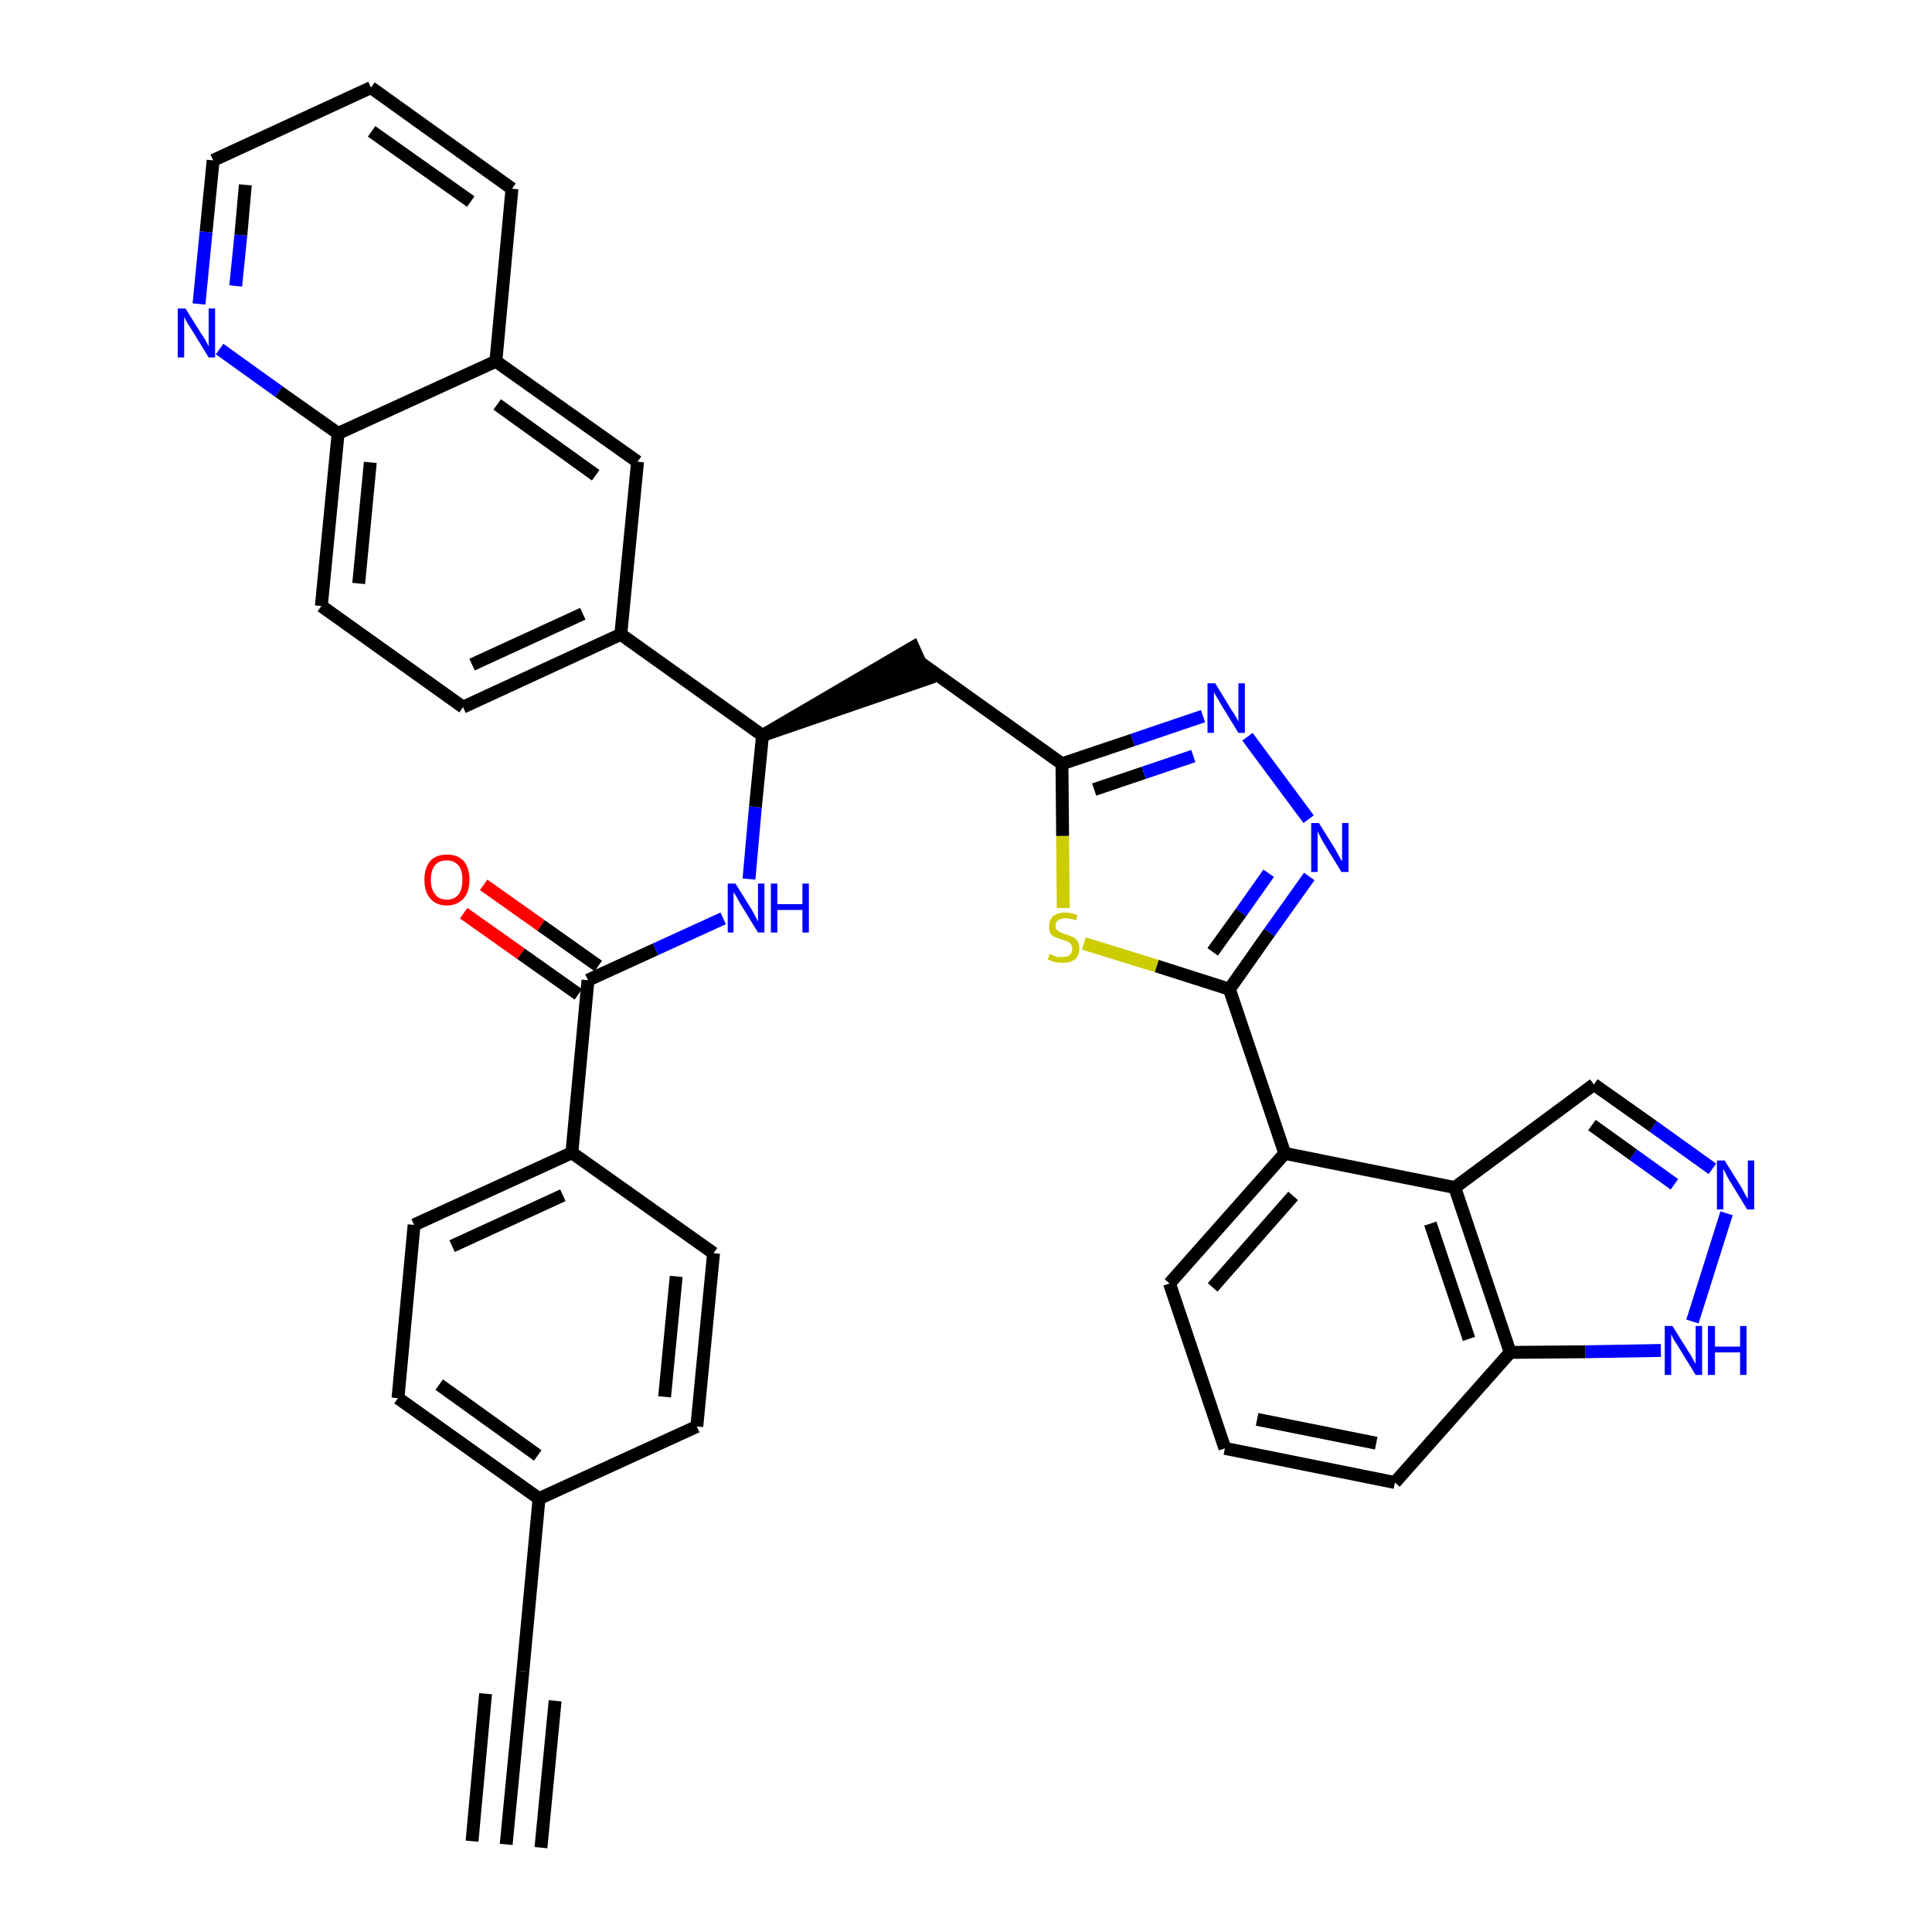 <?xml version='1.0' encoding='iso-8859-1'?>
<svg version='1.1' baseProfile='full'
              xmlns='http://www.w3.org/2000/svg'
                      xmlns:rdkit='http://www.rdkit.org/xml'
                      xmlns:xlink='http://www.w3.org/1999/xlink'
                  xml:space='preserve'
width='300px' height='300px' viewBox='0 0 300 300'>
<!-- END OF HEADER -->
<path class='bond-0 atom-0 atom-1' d='M 78.6,286.4 L 81.2,259.5' style='fill:none;fill-rule:evenodd;stroke:#000000;stroke-width:2.0px;stroke-linecap:butt;stroke-linejoin:miter;stroke-opacity:1' />
<path class='bond-0 atom-0 atom-1' d='M 84.0,286.9 L 86.2,264.1' style='fill:none;fill-rule:evenodd;stroke:#000000;stroke-width:2.0px;stroke-linecap:butt;stroke-linejoin:miter;stroke-opacity:1' />
<path class='bond-0 atom-0 atom-1' d='M 73.3,285.9 L 75.4,263.0' style='fill:none;fill-rule:evenodd;stroke:#000000;stroke-width:2.0px;stroke-linecap:butt;stroke-linejoin:miter;stroke-opacity:1' />
<path class='bond-1 atom-1 atom-2' d='M 81.2,259.5 L 83.7,232.7' style='fill:none;fill-rule:evenodd;stroke:#000000;stroke-width:2.0px;stroke-linecap:butt;stroke-linejoin:miter;stroke-opacity:1' />
<path class='bond-2 atom-2 atom-3' d='M 83.7,232.7 L 61.8,217.1' style='fill:none;fill-rule:evenodd;stroke:#000000;stroke-width:2.0px;stroke-linecap:butt;stroke-linejoin:miter;stroke-opacity:1' />
<path class='bond-2 atom-2 atom-3' d='M 83.5,226.0 L 68.2,215.0' style='fill:none;fill-rule:evenodd;stroke:#000000;stroke-width:2.0px;stroke-linecap:butt;stroke-linejoin:miter;stroke-opacity:1' />
<path class='bond-36 atom-36 atom-2' d='M 108.2,221.5 L 83.7,232.7' style='fill:none;fill-rule:evenodd;stroke:#000000;stroke-width:2.0px;stroke-linecap:butt;stroke-linejoin:miter;stroke-opacity:1' />
<path class='bond-3 atom-3 atom-4' d='M 61.8,217.1 L 64.3,190.2' style='fill:none;fill-rule:evenodd;stroke:#000000;stroke-width:2.0px;stroke-linecap:butt;stroke-linejoin:miter;stroke-opacity:1' />
<path class='bond-4 atom-4 atom-5' d='M 64.3,190.2 L 88.8,179.0' style='fill:none;fill-rule:evenodd;stroke:#000000;stroke-width:2.0px;stroke-linecap:butt;stroke-linejoin:miter;stroke-opacity:1' />
<path class='bond-4 atom-4 atom-5' d='M 70.2,193.5 L 87.4,185.6' style='fill:none;fill-rule:evenodd;stroke:#000000;stroke-width:2.0px;stroke-linecap:butt;stroke-linejoin:miter;stroke-opacity:1' />
<path class='bond-5 atom-5 atom-6' d='M 88.8,179.0 L 91.3,152.2' style='fill:none;fill-rule:evenodd;stroke:#000000;stroke-width:2.0px;stroke-linecap:butt;stroke-linejoin:miter;stroke-opacity:1' />
<path class='bond-34 atom-5 atom-35' d='M 88.8,179.0 L 110.8,194.6' style='fill:none;fill-rule:evenodd;stroke:#000000;stroke-width:2.0px;stroke-linecap:butt;stroke-linejoin:miter;stroke-opacity:1' />
<path class='bond-6 atom-6 atom-7' d='M 92.9,150.0 L 84.0,143.7' style='fill:none;fill-rule:evenodd;stroke:#000000;stroke-width:2.0px;stroke-linecap:butt;stroke-linejoin:miter;stroke-opacity:1' />
<path class='bond-6 atom-6 atom-7' d='M 84.0,143.7 L 75.1,137.4' style='fill:none;fill-rule:evenodd;stroke:#FF0000;stroke-width:2.0px;stroke-linecap:butt;stroke-linejoin:miter;stroke-opacity:1' />
<path class='bond-6 atom-6 atom-7' d='M 89.8,154.4 L 80.9,148.1' style='fill:none;fill-rule:evenodd;stroke:#000000;stroke-width:2.0px;stroke-linecap:butt;stroke-linejoin:miter;stroke-opacity:1' />
<path class='bond-6 atom-6 atom-7' d='M 80.9,148.1 L 72.0,141.8' style='fill:none;fill-rule:evenodd;stroke:#FF0000;stroke-width:2.0px;stroke-linecap:butt;stroke-linejoin:miter;stroke-opacity:1' />
<path class='bond-7 atom-6 atom-8' d='M 91.3,152.2 L 101.8,147.4' style='fill:none;fill-rule:evenodd;stroke:#000000;stroke-width:2.0px;stroke-linecap:butt;stroke-linejoin:miter;stroke-opacity:1' />
<path class='bond-7 atom-6 atom-8' d='M 101.8,147.4 L 112.3,142.6' style='fill:none;fill-rule:evenodd;stroke:#0000FF;stroke-width:2.0px;stroke-linecap:butt;stroke-linejoin:miter;stroke-opacity:1' />
<path class='bond-8 atom-8 atom-9' d='M 116.3,136.5 L 117.3,125.3' style='fill:none;fill-rule:evenodd;stroke:#0000FF;stroke-width:2.0px;stroke-linecap:butt;stroke-linejoin:miter;stroke-opacity:1' />
<path class='bond-8 atom-8 atom-9' d='M 117.3,125.3 L 118.4,114.2' style='fill:none;fill-rule:evenodd;stroke:#000000;stroke-width:2.0px;stroke-linecap:butt;stroke-linejoin:miter;stroke-opacity:1' />
<path class='bond-9 atom-9 atom-10' d='M 118.4,114.2 L 144.0,105.4 L 141.8,100.5 Z' style='fill:#000000;fill-rule:evenodd;fill-opacity:1;stroke:#000000;stroke-width:2.0px;stroke-linecap:butt;stroke-linejoin:miter;stroke-opacity:1;' />
<path class='bond-24 atom-9 atom-25' d='M 118.4,114.2 L 96.4,98.5' style='fill:none;fill-rule:evenodd;stroke:#000000;stroke-width:2.0px;stroke-linecap:butt;stroke-linejoin:miter;stroke-opacity:1' />
<path class='bond-10 atom-10 atom-11' d='M 142.9,102.9 L 164.9,118.6' style='fill:none;fill-rule:evenodd;stroke:#000000;stroke-width:2.0px;stroke-linecap:butt;stroke-linejoin:miter;stroke-opacity:1' />
<path class='bond-11 atom-11 atom-12' d='M 164.9,118.6 L 175.9,114.9' style='fill:none;fill-rule:evenodd;stroke:#000000;stroke-width:2.0px;stroke-linecap:butt;stroke-linejoin:miter;stroke-opacity:1' />
<path class='bond-11 atom-11 atom-12' d='M 175.9,114.9 L 186.8,111.2' style='fill:none;fill-rule:evenodd;stroke:#0000FF;stroke-width:2.0px;stroke-linecap:butt;stroke-linejoin:miter;stroke-opacity:1' />
<path class='bond-11 atom-11 atom-12' d='M 169.9,122.6 L 177.6,120.0' style='fill:none;fill-rule:evenodd;stroke:#000000;stroke-width:2.0px;stroke-linecap:butt;stroke-linejoin:miter;stroke-opacity:1' />
<path class='bond-11 atom-11 atom-12' d='M 177.6,120.0 L 185.3,117.4' style='fill:none;fill-rule:evenodd;stroke:#0000FF;stroke-width:2.0px;stroke-linecap:butt;stroke-linejoin:miter;stroke-opacity:1' />
<path class='bond-37 atom-24 atom-11' d='M 165.1,141.0 L 165.0,129.8' style='fill:none;fill-rule:evenodd;stroke:#CCCC00;stroke-width:2.0px;stroke-linecap:butt;stroke-linejoin:miter;stroke-opacity:1' />
<path class='bond-37 atom-24 atom-11' d='M 165.0,129.8 L 164.9,118.6' style='fill:none;fill-rule:evenodd;stroke:#000000;stroke-width:2.0px;stroke-linecap:butt;stroke-linejoin:miter;stroke-opacity:1' />
<path class='bond-12 atom-12 atom-13' d='M 193.7,114.4 L 203.2,127.2' style='fill:none;fill-rule:evenodd;stroke:#0000FF;stroke-width:2.0px;stroke-linecap:butt;stroke-linejoin:miter;stroke-opacity:1' />
<path class='bond-13 atom-13 atom-14' d='M 203.3,136.1 L 197.1,144.8' style='fill:none;fill-rule:evenodd;stroke:#0000FF;stroke-width:2.0px;stroke-linecap:butt;stroke-linejoin:miter;stroke-opacity:1' />
<path class='bond-13 atom-13 atom-14' d='M 197.1,144.8 L 190.9,153.6' style='fill:none;fill-rule:evenodd;stroke:#000000;stroke-width:2.0px;stroke-linecap:butt;stroke-linejoin:miter;stroke-opacity:1' />
<path class='bond-13 atom-13 atom-14' d='M 197.0,135.6 L 192.7,141.7' style='fill:none;fill-rule:evenodd;stroke:#0000FF;stroke-width:2.0px;stroke-linecap:butt;stroke-linejoin:miter;stroke-opacity:1' />
<path class='bond-13 atom-13 atom-14' d='M 192.7,141.7 L 188.3,147.8' style='fill:none;fill-rule:evenodd;stroke:#000000;stroke-width:2.0px;stroke-linecap:butt;stroke-linejoin:miter;stroke-opacity:1' />
<path class='bond-14 atom-14 atom-15' d='M 190.9,153.6 L 199.5,179.1' style='fill:none;fill-rule:evenodd;stroke:#000000;stroke-width:2.0px;stroke-linecap:butt;stroke-linejoin:miter;stroke-opacity:1' />
<path class='bond-23 atom-14 atom-24' d='M 190.9,153.6 L 179.6,150.0' style='fill:none;fill-rule:evenodd;stroke:#000000;stroke-width:2.0px;stroke-linecap:butt;stroke-linejoin:miter;stroke-opacity:1' />
<path class='bond-23 atom-14 atom-24' d='M 179.6,150.0 L 168.3,146.5' style='fill:none;fill-rule:evenodd;stroke:#CCCC00;stroke-width:2.0px;stroke-linecap:butt;stroke-linejoin:miter;stroke-opacity:1' />
<path class='bond-15 atom-15 atom-16' d='M 199.5,179.1 L 181.6,199.3' style='fill:none;fill-rule:evenodd;stroke:#000000;stroke-width:2.0px;stroke-linecap:butt;stroke-linejoin:miter;stroke-opacity:1' />
<path class='bond-15 atom-15 atom-16' d='M 200.8,185.7 L 188.3,199.9' style='fill:none;fill-rule:evenodd;stroke:#000000;stroke-width:2.0px;stroke-linecap:butt;stroke-linejoin:miter;stroke-opacity:1' />
<path class='bond-39 atom-23 atom-15' d='M 225.9,184.4 L 199.5,179.1' style='fill:none;fill-rule:evenodd;stroke:#000000;stroke-width:2.0px;stroke-linecap:butt;stroke-linejoin:miter;stroke-opacity:1' />
<path class='bond-16 atom-16 atom-17' d='M 181.6,199.3 L 190.2,224.9' style='fill:none;fill-rule:evenodd;stroke:#000000;stroke-width:2.0px;stroke-linecap:butt;stroke-linejoin:miter;stroke-opacity:1' />
<path class='bond-17 atom-17 atom-18' d='M 190.2,224.9 L 216.6,230.2' style='fill:none;fill-rule:evenodd;stroke:#000000;stroke-width:2.0px;stroke-linecap:butt;stroke-linejoin:miter;stroke-opacity:1' />
<path class='bond-17 atom-17 atom-18' d='M 195.2,220.4 L 213.7,224.1' style='fill:none;fill-rule:evenodd;stroke:#000000;stroke-width:2.0px;stroke-linecap:butt;stroke-linejoin:miter;stroke-opacity:1' />
<path class='bond-18 atom-18 atom-19' d='M 216.6,230.2 L 234.5,210.0' style='fill:none;fill-rule:evenodd;stroke:#000000;stroke-width:2.0px;stroke-linecap:butt;stroke-linejoin:miter;stroke-opacity:1' />
<path class='bond-19 atom-19 atom-20' d='M 234.5,210.0 L 246.2,209.9' style='fill:none;fill-rule:evenodd;stroke:#000000;stroke-width:2.0px;stroke-linecap:butt;stroke-linejoin:miter;stroke-opacity:1' />
<path class='bond-19 atom-19 atom-20' d='M 246.2,209.9 L 257.9,209.7' style='fill:none;fill-rule:evenodd;stroke:#0000FF;stroke-width:2.0px;stroke-linecap:butt;stroke-linejoin:miter;stroke-opacity:1' />
<path class='bond-41 atom-23 atom-19' d='M 225.9,184.4 L 234.5,210.0' style='fill:none;fill-rule:evenodd;stroke:#000000;stroke-width:2.0px;stroke-linecap:butt;stroke-linejoin:miter;stroke-opacity:1' />
<path class='bond-41 atom-23 atom-19' d='M 222.1,190.0 L 228.1,207.9' style='fill:none;fill-rule:evenodd;stroke:#000000;stroke-width:2.0px;stroke-linecap:butt;stroke-linejoin:miter;stroke-opacity:1' />
<path class='bond-20 atom-20 atom-21' d='M 262.8,205.2 L 268.1,188.4' style='fill:none;fill-rule:evenodd;stroke:#0000FF;stroke-width:2.0px;stroke-linecap:butt;stroke-linejoin:miter;stroke-opacity:1' />
<path class='bond-21 atom-21 atom-22' d='M 265.9,181.5 L 256.7,174.9' style='fill:none;fill-rule:evenodd;stroke:#0000FF;stroke-width:2.0px;stroke-linecap:butt;stroke-linejoin:miter;stroke-opacity:1' />
<path class='bond-21 atom-21 atom-22' d='M 256.7,174.9 L 247.5,168.4' style='fill:none;fill-rule:evenodd;stroke:#000000;stroke-width:2.0px;stroke-linecap:butt;stroke-linejoin:miter;stroke-opacity:1' />
<path class='bond-21 atom-21 atom-22' d='M 260.0,183.9 L 253.6,179.3' style='fill:none;fill-rule:evenodd;stroke:#0000FF;stroke-width:2.0px;stroke-linecap:butt;stroke-linejoin:miter;stroke-opacity:1' />
<path class='bond-21 atom-21 atom-22' d='M 253.6,179.3 L 247.2,174.7' style='fill:none;fill-rule:evenodd;stroke:#000000;stroke-width:2.0px;stroke-linecap:butt;stroke-linejoin:miter;stroke-opacity:1' />
<path class='bond-22 atom-22 atom-23' d='M 247.5,168.4 L 225.9,184.4' style='fill:none;fill-rule:evenodd;stroke:#000000;stroke-width:2.0px;stroke-linecap:butt;stroke-linejoin:miter;stroke-opacity:1' />
<path class='bond-25 atom-25 atom-26' d='M 96.4,98.5 L 71.9,109.8' style='fill:none;fill-rule:evenodd;stroke:#000000;stroke-width:2.0px;stroke-linecap:butt;stroke-linejoin:miter;stroke-opacity:1' />
<path class='bond-25 atom-25 atom-26' d='M 90.5,95.3 L 73.3,103.2' style='fill:none;fill-rule:evenodd;stroke:#000000;stroke-width:2.0px;stroke-linecap:butt;stroke-linejoin:miter;stroke-opacity:1' />
<path class='bond-38 atom-34 atom-25' d='M 99.0,71.7 L 96.4,98.5' style='fill:none;fill-rule:evenodd;stroke:#000000;stroke-width:2.0px;stroke-linecap:butt;stroke-linejoin:miter;stroke-opacity:1' />
<path class='bond-26 atom-26 atom-27' d='M 71.9,109.8 L 49.9,94.1' style='fill:none;fill-rule:evenodd;stroke:#000000;stroke-width:2.0px;stroke-linecap:butt;stroke-linejoin:miter;stroke-opacity:1' />
<path class='bond-27 atom-27 atom-28' d='M 49.9,94.1 L 52.5,67.3' style='fill:none;fill-rule:evenodd;stroke:#000000;stroke-width:2.0px;stroke-linecap:butt;stroke-linejoin:miter;stroke-opacity:1' />
<path class='bond-27 atom-27 atom-28' d='M 55.7,90.6 L 57.5,71.8' style='fill:none;fill-rule:evenodd;stroke:#000000;stroke-width:2.0px;stroke-linecap:butt;stroke-linejoin:miter;stroke-opacity:1' />
<path class='bond-28 atom-28 atom-29' d='M 52.5,67.3 L 43.3,60.8' style='fill:none;fill-rule:evenodd;stroke:#000000;stroke-width:2.0px;stroke-linecap:butt;stroke-linejoin:miter;stroke-opacity:1' />
<path class='bond-28 atom-28 atom-29' d='M 43.3,60.8 L 34.1,54.2' style='fill:none;fill-rule:evenodd;stroke:#0000FF;stroke-width:2.0px;stroke-linecap:butt;stroke-linejoin:miter;stroke-opacity:1' />
<path class='bond-40 atom-33 atom-28' d='M 77.0,56.1 L 52.5,67.3' style='fill:none;fill-rule:evenodd;stroke:#000000;stroke-width:2.0px;stroke-linecap:butt;stroke-linejoin:miter;stroke-opacity:1' />
<path class='bond-29 atom-29 atom-30' d='M 30.9,47.2 L 32.0,36.0' style='fill:none;fill-rule:evenodd;stroke:#0000FF;stroke-width:2.0px;stroke-linecap:butt;stroke-linejoin:miter;stroke-opacity:1' />
<path class='bond-29 atom-29 atom-30' d='M 32.0,36.0 L 33.1,24.9' style='fill:none;fill-rule:evenodd;stroke:#000000;stroke-width:2.0px;stroke-linecap:butt;stroke-linejoin:miter;stroke-opacity:1' />
<path class='bond-29 atom-29 atom-30' d='M 36.6,44.4 L 37.4,36.5' style='fill:none;fill-rule:evenodd;stroke:#0000FF;stroke-width:2.0px;stroke-linecap:butt;stroke-linejoin:miter;stroke-opacity:1' />
<path class='bond-29 atom-29 atom-30' d='M 37.4,36.5 L 38.1,28.7' style='fill:none;fill-rule:evenodd;stroke:#000000;stroke-width:2.0px;stroke-linecap:butt;stroke-linejoin:miter;stroke-opacity:1' />
<path class='bond-30 atom-30 atom-31' d='M 33.1,24.9 L 57.6,13.6' style='fill:none;fill-rule:evenodd;stroke:#000000;stroke-width:2.0px;stroke-linecap:butt;stroke-linejoin:miter;stroke-opacity:1' />
<path class='bond-31 atom-31 atom-32' d='M 57.6,13.6 L 79.5,29.3' style='fill:none;fill-rule:evenodd;stroke:#000000;stroke-width:2.0px;stroke-linecap:butt;stroke-linejoin:miter;stroke-opacity:1' />
<path class='bond-31 atom-31 atom-32' d='M 57.7,20.4 L 73.1,31.3' style='fill:none;fill-rule:evenodd;stroke:#000000;stroke-width:2.0px;stroke-linecap:butt;stroke-linejoin:miter;stroke-opacity:1' />
<path class='bond-32 atom-32 atom-33' d='M 79.5,29.3 L 77.0,56.1' style='fill:none;fill-rule:evenodd;stroke:#000000;stroke-width:2.0px;stroke-linecap:butt;stroke-linejoin:miter;stroke-opacity:1' />
<path class='bond-33 atom-33 atom-34' d='M 77.0,56.1 L 99.0,71.7' style='fill:none;fill-rule:evenodd;stroke:#000000;stroke-width:2.0px;stroke-linecap:butt;stroke-linejoin:miter;stroke-opacity:1' />
<path class='bond-33 atom-33 atom-34' d='M 77.2,62.8 L 92.5,73.8' style='fill:none;fill-rule:evenodd;stroke:#000000;stroke-width:2.0px;stroke-linecap:butt;stroke-linejoin:miter;stroke-opacity:1' />
<path class='bond-35 atom-35 atom-36' d='M 110.8,194.6 L 108.2,221.5' style='fill:none;fill-rule:evenodd;stroke:#000000;stroke-width:2.0px;stroke-linecap:butt;stroke-linejoin:miter;stroke-opacity:1' />
<path class='bond-35 atom-35 atom-36' d='M 105.0,198.2 L 103.2,216.9' style='fill:none;fill-rule:evenodd;stroke:#000000;stroke-width:2.0px;stroke-linecap:butt;stroke-linejoin:miter;stroke-opacity:1' />
<path  class='atom-7' d='M 65.9 136.6
Q 65.9 134.8, 66.8 133.7
Q 67.7 132.7, 69.4 132.7
Q 71.1 132.7, 72.0 133.7
Q 72.9 134.8, 72.9 136.6
Q 72.9 138.5, 72.0 139.5
Q 71.0 140.6, 69.4 140.6
Q 67.7 140.6, 66.8 139.5
Q 65.9 138.5, 65.9 136.6
M 69.4 139.7
Q 70.5 139.7, 71.2 138.9
Q 71.8 138.1, 71.8 136.6
Q 71.8 135.1, 71.2 134.4
Q 70.5 133.6, 69.4 133.6
Q 68.2 133.6, 67.6 134.3
Q 66.9 135.1, 66.9 136.6
Q 66.9 138.1, 67.6 138.9
Q 68.2 139.7, 69.4 139.7
' fill='#FF0000'/>
<path  class='atom-8' d='M 114.2 137.2
L 116.7 141.2
Q 116.9 141.6, 117.3 142.3
Q 117.7 143.1, 117.7 143.1
L 117.7 137.2
L 118.7 137.2
L 118.7 144.8
L 117.7 144.8
L 115.0 140.4
Q 114.7 139.9, 114.4 139.3
Q 114.0 138.7, 113.9 138.5
L 113.9 144.8
L 113.0 144.8
L 113.0 137.2
L 114.2 137.2
' fill='#0000FF'/>
<path  class='atom-8' d='M 119.7 137.2
L 120.7 137.2
L 120.7 140.4
L 124.6 140.4
L 124.6 137.2
L 125.6 137.2
L 125.6 144.8
L 124.6 144.8
L 124.6 141.3
L 120.7 141.3
L 120.7 144.8
L 119.7 144.8
L 119.7 137.2
' fill='#0000FF'/>
<path  class='atom-12' d='M 188.7 106.1
L 191.2 110.2
Q 191.5 110.6, 191.9 111.3
Q 192.3 112.0, 192.3 112.1
L 192.3 106.1
L 193.3 106.1
L 193.3 113.8
L 192.3 113.8
L 189.6 109.4
Q 189.3 108.8, 188.9 108.2
Q 188.6 107.7, 188.5 107.5
L 188.5 113.8
L 187.5 113.8
L 187.5 106.1
L 188.7 106.1
' fill='#0000FF'/>
<path  class='atom-13' d='M 204.8 127.8
L 207.3 131.8
Q 207.5 132.2, 207.9 132.9
Q 208.3 133.7, 208.4 133.7
L 208.4 127.8
L 209.4 127.8
L 209.4 135.4
L 208.3 135.4
L 205.6 131.0
Q 205.3 130.5, 205.0 129.9
Q 204.7 129.3, 204.6 129.1
L 204.6 135.4
L 203.6 135.4
L 203.6 127.8
L 204.8 127.8
' fill='#0000FF'/>
<path  class='atom-20' d='M 259.7 205.9
L 262.2 209.9
Q 262.5 210.3, 262.9 211.1
Q 263.3 211.8, 263.3 211.8
L 263.3 205.9
L 264.3 205.9
L 264.3 213.5
L 263.3 213.5
L 260.6 209.1
Q 260.3 208.6, 259.9 208.0
Q 259.6 207.4, 259.5 207.2
L 259.5 213.5
L 258.5 213.5
L 258.5 205.9
L 259.7 205.9
' fill='#0000FF'/>
<path  class='atom-20' d='M 265.2 205.9
L 266.3 205.9
L 266.3 209.1
L 270.2 209.1
L 270.2 205.9
L 271.2 205.9
L 271.2 213.5
L 270.2 213.5
L 270.2 210.0
L 266.3 210.0
L 266.3 213.5
L 265.2 213.5
L 265.2 205.9
' fill='#0000FF'/>
<path  class='atom-21' d='M 267.8 180.2
L 270.3 184.2
Q 270.5 184.6, 270.9 185.3
Q 271.3 186.1, 271.4 186.1
L 271.4 180.2
L 272.4 180.2
L 272.4 187.8
L 271.3 187.8
L 268.6 183.4
Q 268.3 182.9, 268.0 182.3
Q 267.7 181.7, 267.6 181.5
L 267.6 187.8
L 266.6 187.8
L 266.6 180.2
L 267.8 180.2
' fill='#0000FF'/>
<path  class='atom-24' d='M 163.0 148.1
Q 163.1 148.2, 163.4 148.3
Q 163.8 148.5, 164.2 148.6
Q 164.6 148.6, 165.0 148.6
Q 165.7 148.6, 166.1 148.3
Q 166.5 147.9, 166.5 147.3
Q 166.5 146.9, 166.3 146.6
Q 166.1 146.4, 165.8 146.2
Q 165.5 146.1, 164.9 145.9
Q 164.2 145.7, 163.8 145.5
Q 163.4 145.4, 163.1 144.9
Q 162.9 144.5, 162.9 143.8
Q 162.9 142.9, 163.5 142.3
Q 164.2 141.7, 165.5 141.7
Q 166.3 141.7, 167.3 142.1
L 167.1 142.9
Q 166.2 142.6, 165.5 142.6
Q 164.7 142.6, 164.3 142.9
Q 163.9 143.2, 163.9 143.7
Q 163.9 144.1, 164.1 144.4
Q 164.4 144.6, 164.7 144.8
Q 165.0 144.9, 165.5 145.1
Q 166.2 145.3, 166.6 145.5
Q 167.0 145.7, 167.3 146.1
Q 167.6 146.6, 167.6 147.3
Q 167.6 148.4, 166.9 149.0
Q 166.2 149.5, 165.0 149.5
Q 164.3 149.5, 163.8 149.4
Q 163.3 149.2, 162.7 149.0
L 163.0 148.1
' fill='#CCCC00'/>
<path  class='atom-29' d='M 28.8 47.9
L 31.3 51.9
Q 31.6 52.3, 32.0 53.0
Q 32.4 53.8, 32.4 53.8
L 32.4 47.9
L 33.4 47.9
L 33.4 55.5
L 32.4 55.5
L 29.7 51.1
Q 29.4 50.6, 29.0 50.0
Q 28.7 49.4, 28.6 49.2
L 28.6 55.5
L 27.6 55.5
L 27.6 47.9
L 28.8 47.9
' fill='#0000FF'/>
</svg>
